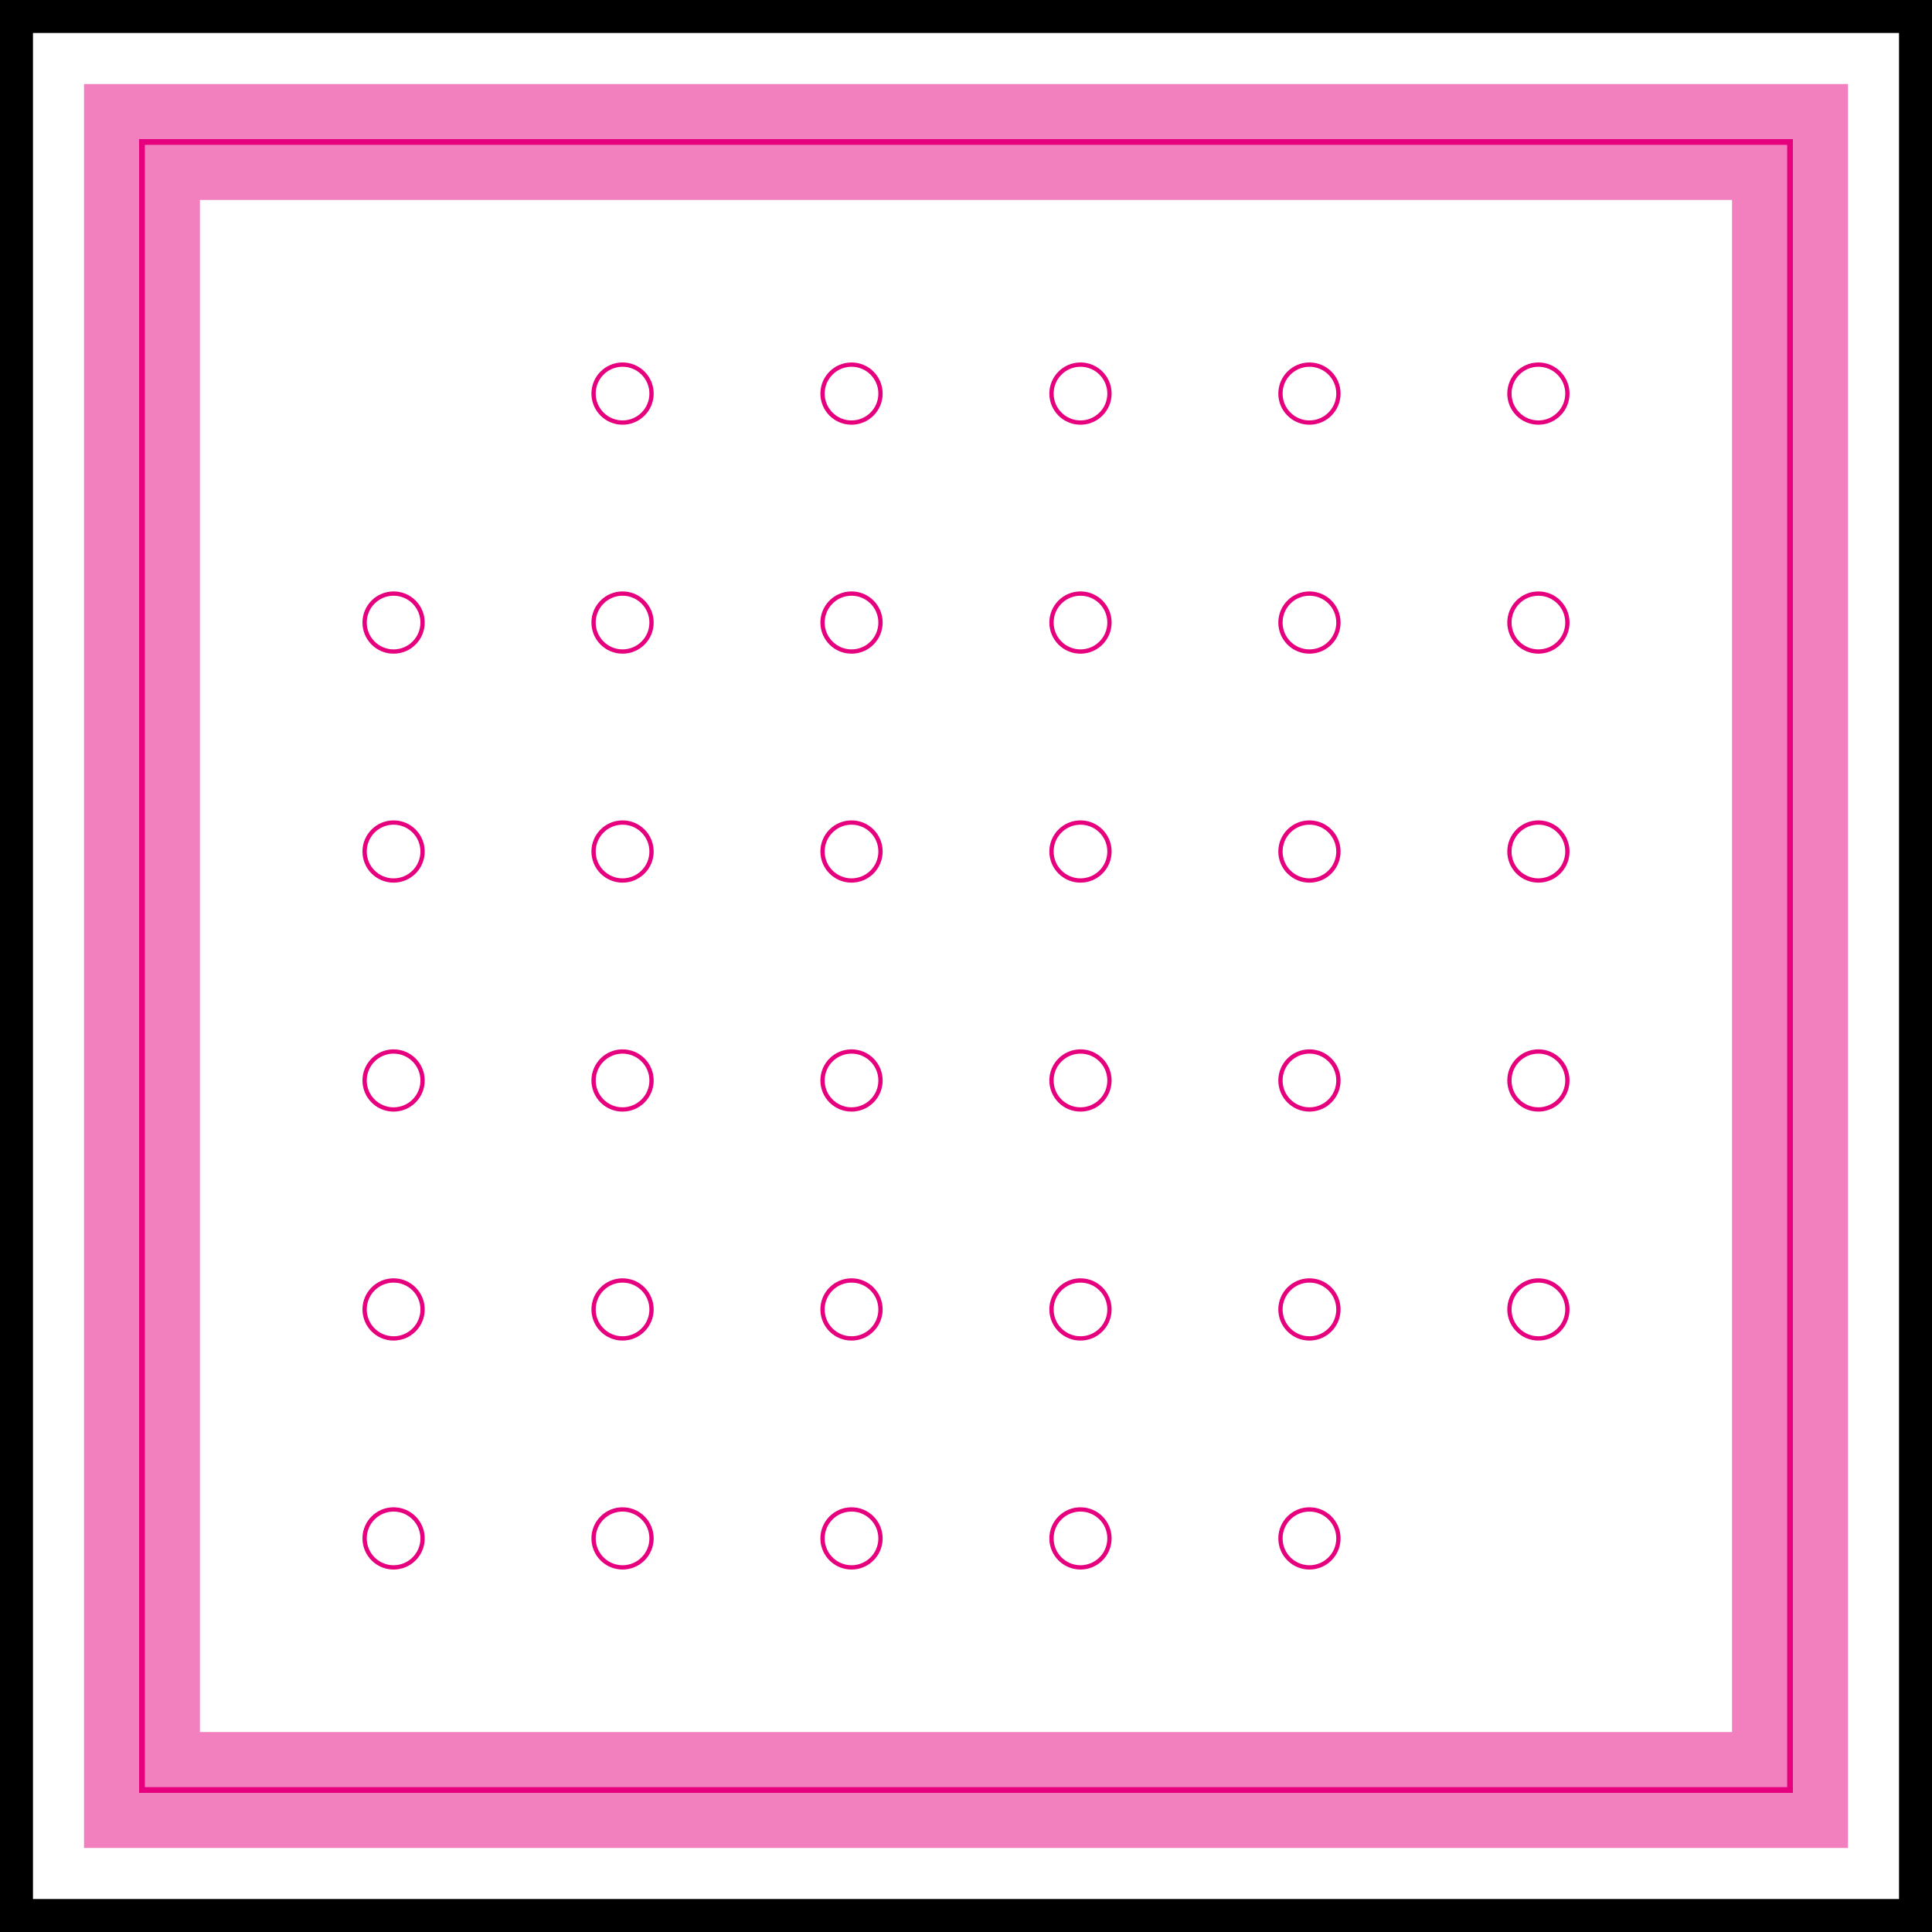 <?xml version="1.0" encoding="utf-8"?>
<!-- Generator: Adobe Illustrator 19.0.0, SVG Export Plug-In . SVG Version: 6.00 Build 0)  -->
<svg version="1.1" xmlns="http://www.w3.org/2000/svg" xmlns:xlink="http://www.w3.org/1999/xlink" x="0px" y="0px"
	 viewBox="0 0 337.522 337.522" style="enable-background:new 0 0 337.522 337.522;" xml:space="preserve">
<rect x="0" y="0" width="337.522" height="337.522" fill="#333333" stroke="none"/>
<g id="VuMark-UserData">
</g>
<g id="VuMark-Background">
	<rect x="48.761" y="48.761" width="40" height="40"/>
	<rect x="248.761" y="248.761" width="40" height="40"/>
</g>
<g id="VuMark-Border">
	<rect x="1.5" y="1.5" style="stroke:#000000;stroke-width:3;stroke-miterlimit:10;" width="334.522" height="334.522"/>
</g>
<g id="VuMark-ClearSpace">
	<rect x="6.261" y="6.261" style="fill:#FFFFFF;stroke:#FFFFFF;stroke-miterlimit:10;" width="325" height="325"/>
</g>
<g id="VuMark-Origin">
	
		<circle id="VuMark_Origin_Locator" style="fill:none;stroke:#E6007E;stroke-width:0.75;stroke-miterlimit:10;" cx="168.761" cy="169.203" r="10"/>
</g>
<g id="VuMark-Contour">
	
		<rect id="contour_13_" x="24.804" y="24.804" style="fill:none;stroke:#E6007E;stroke-miterlimit:10;" width="287.914" height="287.914"/>
</g>
<g id="VuMark-DarkElements">
	<rect id="d0021" x="88.761" y="48.761" width="40" height="40"/>
	<rect id="d0023" x="128.761" y="48.761" width="40" height="40"/>
	<rect id="d0032" x="168.761" y="48.761" width="40" height="40"/>
	<rect id="d0033" x="208.761" y="48.761" width="40" height="40"/>
	<rect id="d0030" x="248.761" y="48.761" width="40" height="40"/>
	<rect id="d0020" x="48.761" y="88.761" width="40" height="40"/>
	<rect id="d0022" x="88.761" y="88.761" width="40" height="40"/>
	<rect id="d0018" x="128.761" y="88.761" width="40" height="40"/>
	<rect id="d0028" x="168.761" y="88.761" width="40" height="40"/>
	<rect id="d0029" x="208.761" y="88.761" width="40" height="40"/>
	<rect id="d0031" x="248.761" y="88.761" width="40" height="40"/>
	<rect id="d0016" x="48.761" y="128.761" width="40" height="40"/>
	<rect id="d0017" x="88.761" y="128.761" width="40" height="40"/>
	<rect id="d0019" x="128.761" y="128.761" width="40" height="40"/>
	<rect id="d0025" x="168.761" y="128.761" width="40" height="40"/>
	<rect id="d0026" x="208.761" y="128.761" width="40" height="40"/>
	<rect id="d0027" x="248.761" y="128.761" width="40" height="40"/>
	<rect id="d0005" x="48.761" y="168.761" width="40" height="40"/>
	<rect id="d0006" x="88.761" y="168.761" width="40" height="40"/>
	<rect id="d0024" x="128.761" y="168.761" width="40" height="40"/>
	<rect id="d0012" x="168.761" y="168.761" width="40" height="40"/>
	<rect id="d0013" x="208.761" y="168.761" width="40" height="40"/>
	<rect id="d0015" x="248.761" y="168.761" width="40" height="40"/>
	<rect id="d0004" x="48.761" y="208.761" width="40" height="40"/>
	<rect id="d0007" x="88.761" y="208.761" width="40" height="40"/>
	<rect id="d0002" x="128.761" y="208.761" width="40" height="40"/>
	<rect id="d0009" x="168.761" y="208.761" width="40" height="40"/>
	<rect id="d0014" x="208.761" y="208.761" width="40" height="40"/>
	<rect id="d0011" x="248.761" y="208.761" width="40" height="40"/>
	<rect id="d0000" x="48.761" y="248.761" width="40" height="40"/>
	<rect id="d0001" x="88.761" y="248.761" width="40" height="40"/>
	<rect id="d0003" x="128.761" y="248.761" width="40" height="40"/>
	<rect id="d0008" x="168.761" y="248.761" width="40" height="40"/>
	<rect id="d0010" x="208.761" y="248.761" width="40" height="40"/>
</g>
<g id="VuMark-BrightElements">
	<rect id="b0021" x="88.761" y="48.761" style="fill:#FFFFFF;stroke:#FFFFFF;stroke-miterlimit:10;" width="40" height="40"/>
	<rect id="b0023" x="128.761" y="48.761" style="fill:#FFFFFF;stroke:#FFFFFF;stroke-miterlimit:10;" width="40" height="40"/>
	<rect id="b0032" x="168.761" y="48.761" style="fill:#FFFFFF;stroke:#FFFFFF;stroke-miterlimit:10;" width="40" height="40"/>
	<rect id="b0033" x="208.761" y="48.761" style="fill:#FFFFFF;stroke:#FFFFFF;stroke-miterlimit:10;" width="40" height="40"/>
	<rect id="b0030" x="248.761" y="48.761" style="fill:#FFFFFF;stroke:#FFFFFF;stroke-miterlimit:10;" width="40" height="40"/>
	<rect id="b0020" x="48.761" y="88.761" style="fill:#FFFFFF;stroke:#FFFFFF;stroke-miterlimit:10;" width="40" height="40"/>
	<rect id="b0022" x="88.761" y="88.761" style="fill:#FFFFFF;stroke:#FFFFFF;stroke-miterlimit:10;" width="40" height="40"/>
	<rect id="b0018" x="128.761" y="88.761" style="fill:#FFFFFF;stroke:#FFFFFF;stroke-miterlimit:10;" width="40" height="40"/>
	<rect id="b0028" x="168.761" y="88.761" style="fill:#FFFFFF;stroke:#FFFFFF;stroke-miterlimit:10;" width="40" height="40"/>
	<rect id="b0029" x="208.761" y="88.761" style="fill:#FFFFFF;stroke:#FFFFFF;stroke-miterlimit:10;" width="40" height="40"/>
	<rect id="b0031" x="248.761" y="88.761" style="fill:#FFFFFF;stroke:#FFFFFF;stroke-miterlimit:10;" width="40" height="40"/>
	<rect id="b0016" x="48.761" y="128.761" style="fill:#FFFFFF;stroke:#FFFFFF;stroke-miterlimit:10;" width="40" height="40"/>
	<rect id="b0017" x="88.761" y="128.761" style="fill:#FFFFFF;stroke:#FFFFFF;stroke-miterlimit:10;" width="40" height="40"/>
	<rect id="b0019" x="128.761" y="128.761" style="fill:#FFFFFF;stroke:#FFFFFF;stroke-miterlimit:10;" width="40" height="40"/>
	<rect id="b0025" x="168.761" y="128.761" style="fill:#FFFFFF;stroke:#FFFFFF;stroke-miterlimit:10;" width="40" height="40"/>
	<rect id="b0026" x="208.761" y="128.761" style="fill:#FFFFFF;stroke:#FFFFFF;stroke-miterlimit:10;" width="40" height="40"/>
	<rect id="b0027" x="248.761" y="128.761" style="fill:#FFFFFF;stroke:#FFFFFF;stroke-miterlimit:10;" width="40" height="40"/>
	<rect id="b0005" x="48.761" y="168.761" style="fill:#FFFFFF;stroke:#FFFFFF;stroke-miterlimit:10;" width="40" height="40"/>
	<rect id="b0006" x="88.761" y="168.761" style="fill:#FFFFFF;stroke:#FFFFFF;stroke-miterlimit:10;" width="40" height="40"/>
	<rect id="b0024" x="128.761" y="168.761" style="fill:#FFFFFF;stroke:#FFFFFF;stroke-miterlimit:10;" width="40" height="40"/>
	<rect id="b0012" x="168.761" y="168.761" style="fill:#FFFFFF;stroke:#FFFFFF;stroke-miterlimit:10;" width="40" height="40"/>
	<rect id="b0013" x="208.761" y="168.761" style="fill:#FFFFFF;stroke:#FFFFFF;stroke-miterlimit:10;" width="40" height="40"/>
	<rect id="b0015" x="248.761" y="168.761" style="fill:#FFFFFF;stroke:#FFFFFF;stroke-miterlimit:10;" width="40" height="40"/>
	<rect id="b0004" x="48.761" y="208.761" style="fill:#FFFFFF;stroke:#FFFFFF;stroke-miterlimit:10;" width="40" height="40"/>
	<rect id="b0007" x="88.761" y="208.761" style="fill:#FFFFFF;stroke:#FFFFFF;stroke-miterlimit:10;" width="40" height="40"/>
	<rect id="b0002" x="128.761" y="208.761" style="fill:#FFFFFF;stroke:#FFFFFF;stroke-miterlimit:10;" width="40" height="40"/>
	<rect id="b0009" x="168.761" y="208.761" style="fill:#FFFFFF;stroke:#FFFFFF;stroke-miterlimit:10;" width="40" height="40"/>
	<rect id="b0014" x="208.761" y="208.761" style="fill:#FFFFFF;stroke:#FFFFFF;stroke-miterlimit:10;" width="40" height="40"/>
	<rect id="b0011" x="248.761" y="208.761" style="fill:#FFFFFF;stroke:#FFFFFF;stroke-miterlimit:10;" width="40" height="40"/>
	<rect id="b0000" x="48.761" y="248.761" style="fill:#FFFFFF;stroke:#FFFFFF;stroke-miterlimit:10;" width="40" height="40"/>
	<rect id="b0001" x="88.761" y="248.761" style="fill:#FFFFFF;stroke:#FFFFFF;stroke-miterlimit:10;" width="40" height="40"/>
	<rect id="b0003" x="128.761" y="248.761" style="fill:#FFFFFF;stroke:#FFFFFF;stroke-miterlimit:10;" width="40" height="40"/>
	<rect id="b0008" x="168.761" y="248.761" style="fill:#FFFFFF;stroke:#FFFFFF;stroke-miterlimit:10;" width="40" height="40"/>
	<rect id="b0010" x="208.761" y="248.761" style="fill:#FFFFFF;stroke:#FFFFFF;stroke-miterlimit:10;" width="40" height="40"/>
</g>
<g id="VuMark-AsymmetryMarker">
</g>
<g id="VuMark-Feedback">
	
		<circle id="c0008_3_" style="fill:none;stroke:#E6007E;stroke-width:0.75;stroke-miterlimit:10;" cx="188.761" cy="268.761" r="5.063"/>
	
		<circle id="c0003_3_" style="fill:none;stroke:#E6007E;stroke-width:0.75;stroke-miterlimit:10;" cx="148.761" cy="268.761" r="5.063"/>
	
		<circle id="c0001_3_" style="fill:none;stroke:#E6007E;stroke-width:0.75;stroke-miterlimit:10;" cx="108.761" cy="268.761" r="5.063"/>
	
		<circle id="c0010_3_" style="fill:none;stroke:#E6007E;stroke-width:0.75;stroke-miterlimit:10;" cx="228.761" cy="268.761" r="5.063"/>
	
		<circle id="c0000_3_" style="fill:none;stroke:#E6007E;stroke-width:0.75;stroke-miterlimit:10;" cx="68.761" cy="268.761" r="5.063"/>
	
		<circle id="c0007_3_" style="fill:none;stroke:#E6007E;stroke-width:0.75;stroke-miterlimit:10;" cx="108.761" cy="228.761" r="5.063"/>
	
		<circle id="c0004_3_" style="fill:none;stroke:#E6007E;stroke-width:0.75;stroke-miterlimit:10;" cx="68.761" cy="228.761" r="5.063"/>
	
		<circle id="c0002_3_" style="fill:none;stroke:#E6007E;stroke-width:0.75;stroke-miterlimit:10;" cx="148.761" cy="228.761" r="5.063"/>
	
		<circle id="c0009_3_" style="fill:none;stroke:#E6007E;stroke-width:0.75;stroke-miterlimit:10;" cx="188.761" cy="228.761" r="5.063"/>
	
		<circle id="c0011_3_" style="fill:none;stroke:#E6007E;stroke-width:0.75;stroke-miterlimit:10;" cx="268.761" cy="228.761" r="5.063"/>
	
		<circle id="c0014_3_" style="fill:none;stroke:#E6007E;stroke-width:0.75;stroke-miterlimit:10;" cx="228.761" cy="228.761" r="5.063"/>
	
		<circle id="c0012_3_" style="fill:none;stroke:#E6007E;stroke-width:0.75;stroke-miterlimit:10;" cx="188.761" cy="188.761" r="5.063"/>
	
		<circle id="c0013_3_" style="fill:none;stroke:#E6007E;stroke-width:0.75;stroke-miterlimit:10;" cx="228.761" cy="188.761" r="5.063"/>
	
		<circle id="c0006_3_" style="fill:none;stroke:#E6007E;stroke-width:0.75;stroke-miterlimit:10;" cx="108.761" cy="188.761" r="5.063"/>
	
		<circle id="c0015_3_" style="fill:none;stroke:#E6007E;stroke-width:0.75;stroke-miterlimit:10;" cx="268.761" cy="188.761" r="5.063"/>
	
		<circle id="c0005_3_" style="fill:none;stroke:#E6007E;stroke-width:0.75;stroke-miterlimit:10;" cx="68.761" cy="188.761" r="5.063"/>
	
		<circle id="c0024_3_" style="fill:none;stroke:#E6007E;stroke-width:0.75;stroke-miterlimit:10;" cx="148.761" cy="188.761" r="5.063"/>
	
		<circle id="c0026_3_" style="fill:none;stroke:#E6007E;stroke-width:0.75;stroke-miterlimit:10;" cx="228.761" cy="148.761" r="5.063"/>
	
		<circle id="c0017_3_" style="fill:none;stroke:#E6007E;stroke-width:0.75;stroke-miterlimit:10;" cx="108.761" cy="148.761" r="5.063"/>
	
		<circle id="c0025_3_" style="fill:none;stroke:#E6007E;stroke-width:0.75;stroke-miterlimit:10;" cx="188.761" cy="148.761" r="5.063"/>
	
		<circle id="c0027_3_" style="fill:none;stroke:#E6007E;stroke-width:0.75;stroke-miterlimit:10;" cx="268.761" cy="148.761" r="5.063"/>
	
		<circle id="c0016_3_" style="fill:none;stroke:#E6007E;stroke-width:0.75;stroke-miterlimit:10;" cx="68.761" cy="148.761" r="5.063"/>
	
		<circle id="c0019_3_" style="fill:none;stroke:#E6007E;stroke-width:0.75;stroke-miterlimit:10;" cx="148.761" cy="148.761" r="5.063"/>
	
		<circle id="c0028_3_" style="fill:none;stroke:#E6007E;stroke-width:0.75;stroke-miterlimit:10;" cx="188.761" cy="108.761" r="5.063"/>
	
		<circle id="c0018_3_" style="fill:none;stroke:#E6007E;stroke-width:0.75;stroke-miterlimit:10;" cx="148.761" cy="108.761" r="5.063"/>
	
		<circle id="c0029_3_" style="fill:none;stroke:#E6007E;stroke-width:0.75;stroke-miterlimit:10;" cx="228.761" cy="108.761" r="5.063"/>
	
		<circle id="c0020_3_" style="fill:none;stroke:#E6007E;stroke-width:0.75;stroke-miterlimit:10;" cx="68.761" cy="108.761" r="5.063"/>
	
		<circle id="c0031_3_" style="fill:none;stroke:#E6007E;stroke-width:0.75;stroke-miterlimit:10;" cx="268.761" cy="108.761" r="5.063"/>
	
		<circle id="c0022_3_" style="fill:none;stroke:#E6007E;stroke-width:0.75;stroke-miterlimit:10;" cx="108.761" cy="108.761" r="5.063"/>
	
		<circle id="c0033_3_" style="fill:none;stroke:#E6007E;stroke-width:0.75;stroke-miterlimit:10;" cx="228.761" cy="68.761" r="5.063"/>
	
		<circle id="c0030_3_" style="fill:none;stroke:#E6007E;stroke-width:0.75;stroke-miterlimit:10;" cx="268.761" cy="68.761" r="5.063"/>
	
		<circle id="c0021_3_" style="fill:none;stroke:#E6007E;stroke-width:0.75;stroke-miterlimit:10;" cx="108.761" cy="68.761" r="5.063"/>
	
		<circle id="c0032_3_" style="fill:none;stroke:#E6007E;stroke-width:0.75;stroke-miterlimit:10;" cx="188.761" cy="68.761" r="5.063"/>
	
		<circle id="c0023_3_" style="fill:none;stroke:#E6007E;stroke-width:0.75;stroke-miterlimit:10;" cx="148.761" cy="68.761" r="5.063"/>
	<path id="MinimumContourClearSpace_12_" style="opacity:0.5;fill-rule:evenodd;clip-rule:evenodd;fill:#E6007E;" d="
		M14.678,322.844V14.678h308.166v308.166H14.678z M34.929,302.592V34.929h267.663v267.663H34.929z"/>
</g>
<g id="VuMark-Description">
	<g id="VuMark:myVumark4">
		<path d="M-459.553-161.753l-2.65-8.084h1.139l1.259,3.982c0.336,1.091,0.636,2.087,0.864,3.022h0.024
			c0.228-0.936,0.552-1.955,0.923-3.011l1.367-3.994h1.116l-2.891,8.084H-459.553z"/>
		<path d="M-450.026-163.348c0,0.611,0.012,1.139,0.048,1.595h-0.936l-0.06-0.947h-0.024c-0.264,0.468-0.887,1.079-1.919,1.079
			c-0.911,0-2.003-0.516-2.003-2.543v-3.394h1.056v3.202c0,1.104,0.348,1.859,1.295,1.859c0.708,0,1.199-0.492,1.391-0.972
			c0.06-0.145,0.096-0.336,0.096-0.54v-3.55h1.056V-163.348z"/>
		<path d="M-441.424-165.303c-0.06-1.115-0.132-2.495-0.132-3.49h-0.024c-0.288,0.936-0.612,1.967-1.02,3.07l-1.427,3.922h-0.792
			l-1.319-3.85c-0.384-1.14-0.695-2.184-0.923-3.143h-0.024c-0.024,1.008-0.084,2.362-0.156,3.574l-0.216,3.466h-0.995l0.563-8.084
			h1.332l1.379,3.91c0.336,0.995,0.6,1.896,0.815,2.734h0.024c0.216-0.815,0.503-1.715,0.863-2.734l1.439-3.91h1.331l0.504,8.084
			h-1.032L-441.424-165.303z"/>
		<path d="M-434.462-163.145c0,0.504,0.024,0.996,0.084,1.392h-0.948l-0.096-0.731h-0.036c-0.312,0.456-0.947,0.863-1.775,0.863
			c-1.175,0-1.775-0.827-1.775-1.667c0-1.403,1.247-2.171,3.49-2.159v-0.119c0-0.48-0.132-1.355-1.319-1.344
			c-0.551,0-1.115,0.156-1.523,0.432l-0.24-0.707c0.479-0.3,1.188-0.504,1.919-0.504c1.787,0,2.219,1.211,2.219,2.374V-163.145z
			 M-435.493-164.715c-1.151-0.024-2.459,0.18-2.459,1.307c0,0.696,0.456,1.008,0.983,1.008c0.768,0,1.259-0.479,1.427-0.972
			c0.036-0.107,0.048-0.228,0.048-0.336V-164.715z"/>
		<path d="M-432.768-165.747c0-0.684-0.012-1.271-0.048-1.811h0.923l0.048,1.14h0.036c0.264-0.78,0.912-1.271,1.619-1.271
			c0.108,0,0.192,0.012,0.288,0.023v0.996c-0.108-0.013-0.216-0.024-0.36-0.024c-0.744,0-1.271,0.563-1.416,1.344
			c-0.024,0.155-0.036,0.323-0.036,0.491v3.106h-1.056V-165.747z"/>
		<path d="M-427.74-164.896h0.024c0.144-0.203,0.335-0.455,0.503-0.659l1.715-2.003h1.259l-2.243,2.387l2.554,3.418h-1.283
			l-1.991-2.782l-0.54,0.6v2.183h-1.056v-8.516h1.056V-164.896z"/>
		<path d="M-422.593-165.855c-0.408,0-0.695-0.324-0.695-0.744c0-0.443,0.3-0.755,0.708-0.755c0.432,0,0.708,0.312,0.708,0.755
			c0,0.42-0.276,0.744-0.708,0.744H-422.593z M-422.593-161.621c-0.408,0-0.695-0.323-0.695-0.743c0-0.444,0.3-0.756,0.708-0.756
			c0.432,0,0.708,0.312,0.708,0.756c0,0.42-0.276,0.743-0.708,0.743H-422.593z"/>
		<path d="M-412.932-165.987c0-0.612-0.024-1.092-0.048-1.571h0.923l0.048,0.936h0.036c0.324-0.552,0.864-1.067,1.835-1.067
			c0.78,0,1.379,0.479,1.631,1.163h0.024c0.18-0.336,0.419-0.575,0.66-0.756c0.348-0.264,0.719-0.407,1.271-0.407
			c0.78,0,1.919,0.504,1.919,2.519v3.418h-1.031v-3.286c0-1.128-0.42-1.787-1.259-1.787c-0.612,0-1.067,0.443-1.259,0.947
			c-0.048,0.156-0.084,0.348-0.084,0.528v3.598h-1.032v-3.49c0-0.924-0.408-1.583-1.211-1.583c-0.648,0-1.14,0.527-1.308,1.056
			c-0.06,0.155-0.084,0.336-0.084,0.516v3.502h-1.031V-165.987z"/>
		<path d="M-402.697-167.558l1.259,3.43c0.144,0.384,0.288,0.84,0.384,1.188h0.024c0.108-0.348,0.228-0.791,0.372-1.211l1.151-3.406
			h1.115l-1.583,4.138c-0.756,1.991-1.271,2.998-1.991,3.634c-0.527,0.444-1.031,0.624-1.295,0.672l-0.264-0.876
			c0.264-0.084,0.612-0.252,0.924-0.516c0.288-0.228,0.635-0.636,0.887-1.175c0.048-0.108,0.084-0.192,0.084-0.252
			c0-0.061-0.024-0.145-0.084-0.276l-2.135-5.349H-402.697z"/>
		<path d="M-395.618-161.753l-2.65-8.084h1.139l1.259,3.982c0.336,1.091,0.636,2.087,0.864,3.022h0.024
			c0.228-0.936,0.552-1.955,0.923-3.011l1.367-3.994h1.116l-2.891,8.084H-395.618z"/>
		<path d="M-386.091-163.348c0,0.611,0.012,1.139,0.048,1.595h-0.936l-0.06-0.947h-0.024c-0.264,0.468-0.887,1.079-1.919,1.079
			c-0.911,0-2.003-0.516-2.003-2.543v-3.394h1.056v3.202c0,1.104,0.348,1.859,1.295,1.859c0.708,0,1.199-0.492,1.391-0.972
			c0.06-0.145,0.096-0.336,0.096-0.54v-3.55h1.056V-163.348z"/>
		<path d="M-384.336-165.987c0-0.612-0.024-1.092-0.048-1.571h0.923l0.048,0.936h0.036c0.324-0.552,0.864-1.067,1.835-1.067
			c0.78,0,1.379,0.479,1.631,1.163h0.024c0.18-0.336,0.419-0.575,0.66-0.756c0.348-0.264,0.719-0.407,1.271-0.407
			c0.78,0,1.919,0.504,1.919,2.519v3.418h-1.031v-3.286c0-1.128-0.42-1.787-1.259-1.787c-0.612,0-1.067,0.443-1.259,0.947
			c-0.048,0.156-0.084,0.348-0.084,0.528v3.598h-1.031v-3.49c0-0.924-0.408-1.583-1.211-1.583c-0.648,0-1.14,0.527-1.308,1.056
			c-0.06,0.155-0.084,0.336-0.084,0.516v3.502h-1.031V-165.987z"/>
		<path d="M-370.239-163.145c0,0.504,0.024,0.996,0.084,1.392h-0.948l-0.096-0.731h-0.036c-0.312,0.456-0.947,0.863-1.775,0.863
			c-1.175,0-1.775-0.827-1.775-1.667c0-1.403,1.247-2.171,3.49-2.159v-0.119c0-0.48-0.132-1.355-1.319-1.344
			c-0.552,0-1.116,0.156-1.523,0.432l-0.24-0.707c0.479-0.3,1.187-0.504,1.919-0.504c1.787,0,2.219,1.211,2.219,2.374V-163.145z
			 M-371.27-164.715c-1.151-0.024-2.458,0.18-2.458,1.307c0,0.696,0.456,1.008,0.983,1.008c0.768,0,1.259-0.479,1.427-0.972
			c0.036-0.107,0.048-0.228,0.048-0.336V-164.715z"/>
		<path d="M-368.544-165.747c0-0.684-0.012-1.271-0.048-1.811h0.923l0.048,1.14h0.036c0.264-0.78,0.912-1.271,1.619-1.271
			c0.108,0,0.192,0.012,0.288,0.023v0.996c-0.108-0.013-0.216-0.024-0.36-0.024c-0.744,0-1.271,0.563-1.416,1.344
			c-0.024,0.155-0.036,0.323-0.036,0.491v3.106h-1.056V-165.747z"/>
		<path d="M-363.517-164.896h0.024c0.144-0.203,0.335-0.455,0.503-0.659l1.715-2.003h1.259l-2.243,2.387l2.554,3.418h-1.283
			l-1.991-2.782l-0.54,0.6v2.183h-1.056v-8.516h1.056V-164.896z"/>
		<path d="M-356.018-161.753v-2.135h-3.622v-0.684l3.479-4.978h1.139v4.846h1.091v0.815h-1.091v2.135H-356.018z M-356.018-164.703
			v-2.603c0-0.408,0.012-0.815,0.036-1.224h-0.036c-0.24,0.456-0.432,0.792-0.647,1.151l-1.907,2.65v0.024H-356.018z"/>
	</g>
	<g id="IDtype:numeric">
		<path d="M-460.284-154.837v8.084h-1.056v-8.084H-460.284z"/>
		<path d="M-458.472-154.729c0.648-0.096,1.403-0.168,2.231-0.168c1.499,0,2.566,0.348,3.274,1.008
			c0.732,0.659,1.151,1.595,1.151,2.902c0,1.319-0.419,2.398-1.163,3.142c-0.768,0.756-2.015,1.164-3.586,1.164
			c-0.756,0-1.367-0.024-1.907-0.097V-154.729z M-457.416-147.569c0.264,0.048,0.647,0.048,1.055,0.048
			c2.231,0.012,3.442-1.247,3.442-3.43c0.012-1.907-1.067-3.119-3.274-3.119c-0.54,0-0.947,0.049-1.223,0.108V-147.569z"/>
		<path d="M-449.028-153.95v1.392h1.511v0.804h-1.511v3.118c0,0.72,0.204,1.127,0.792,1.127c0.288,0,0.456-0.023,0.612-0.071
			l0.048,0.803c-0.204,0.072-0.528,0.145-0.936,0.145c-0.492,0-0.888-0.168-1.14-0.444c-0.288-0.323-0.408-0.839-0.408-1.522v-3.154
			h-0.899v-0.804h0.899v-1.067L-449.028-153.95z"/>
		<path d="M-445.836-152.558l1.259,3.43c0.144,0.384,0.288,0.84,0.384,1.188h0.024c0.108-0.348,0.228-0.791,0.372-1.211l1.151-3.406
			h1.115l-1.583,4.138c-0.756,1.991-1.271,2.998-1.991,3.634c-0.527,0.444-1.031,0.624-1.295,0.672l-0.264-0.876
			c0.264-0.084,0.612-0.252,0.924-0.516c0.288-0.228,0.635-0.636,0.887-1.175c0.048-0.108,0.084-0.192,0.084-0.252
			c0-0.061-0.024-0.145-0.084-0.276l-2.135-5.349H-445.836z"/>
		<path d="M-440.568-150.663c0-0.743-0.012-1.343-0.048-1.895h0.947l0.06,0.995h0.024c0.42-0.72,1.115-1.127,2.051-1.127
			c1.416,0,2.471,1.188,2.471,2.95c0,2.087-1.283,3.118-2.639,3.118c-0.779,0-1.439-0.336-1.787-0.911h-0.024v3.154h-1.056V-150.663
			z M-439.513-149.116c0,0.144,0.012,0.3,0.048,0.432c0.18,0.731,0.828,1.235,1.571,1.235c1.115,0,1.763-0.912,1.763-2.243
			c0-1.163-0.6-2.159-1.715-2.159c-0.72,0-1.403,0.504-1.607,1.308c-0.024,0.132-0.06,0.288-0.06,0.42V-149.116z"/>
		<path d="M-433.141-149.464c0.024,1.416,0.923,2.003,1.979,2.003c0.755,0,1.223-0.132,1.607-0.3l0.192,0.756
			c-0.372,0.168-1.019,0.372-1.943,0.372c-1.775,0-2.854-1.188-2.854-2.927c0-1.751,1.043-3.13,2.735-3.13
			c1.895,0,2.387,1.667,2.387,2.734c0,0.216-0.012,0.372-0.036,0.491H-433.141z M-430.058-150.219
			c0.012-0.672-0.276-1.716-1.451-1.716c-1.08,0-1.535,0.984-1.619,1.716H-430.058z"/>
		<path d="M-427.273-150.855c-0.408,0-0.695-0.324-0.695-0.744c0-0.443,0.3-0.755,0.708-0.755c0.432,0,0.708,0.312,0.708,0.755
			c0,0.42-0.276,0.744-0.708,0.744H-427.273z M-427.273-146.621c-0.408,0-0.695-0.323-0.695-0.743c0-0.444,0.3-0.756,0.708-0.756
			c0.432,0,0.708,0.312,0.708,0.756c0,0.42-0.276,0.743-0.708,0.743H-427.273z"/>
		<path d="M-417.613-150.987c0-0.612-0.012-1.092-0.048-1.571h0.936l0.06,0.947h0.024c0.288-0.54,0.959-1.079,1.919-1.079
			c0.803,0,2.051,0.479,2.051,2.471v3.466h-1.056v-3.346c0-0.936-0.348-1.728-1.343-1.728c-0.684,0-1.223,0.492-1.415,1.079
			c-0.048,0.132-0.072,0.324-0.072,0.492v3.502h-1.056V-150.987z"/>
		<path d="M-406.096-148.348c0,0.611,0.012,1.139,0.048,1.595h-0.936l-0.06-0.947h-0.024c-0.264,0.468-0.887,1.079-1.919,1.079
			c-0.911,0-2.003-0.516-2.003-2.543v-3.394h1.056v3.202c0,1.104,0.348,1.859,1.295,1.859c0.708,0,1.199-0.492,1.391-0.972
			c0.06-0.145,0.096-0.336,0.096-0.54v-3.55h1.056V-148.348z"/>
		<path d="M-404.341-150.987c0-0.612-0.024-1.092-0.048-1.571h0.923l0.048,0.936h0.036c0.324-0.552,0.864-1.067,1.835-1.067
			c0.78,0,1.379,0.479,1.631,1.163h0.024c0.18-0.336,0.419-0.575,0.66-0.756c0.348-0.264,0.719-0.407,1.271-0.407
			c0.78,0,1.919,0.504,1.919,2.519v3.418h-1.031v-3.286c0-1.128-0.42-1.787-1.259-1.787c-0.612,0-1.067,0.443-1.259,0.947
			c-0.048,0.156-0.084,0.348-0.084,0.528v3.598h-1.031v-3.49c0-0.924-0.408-1.583-1.211-1.583c-0.648,0-1.14,0.527-1.308,1.056
			c-0.06,0.155-0.084,0.336-0.084,0.516v3.502h-1.031V-150.987z"/>
		<path d="M-393.734-149.464c0.024,1.416,0.923,2.003,1.979,2.003c0.755,0,1.223-0.132,1.607-0.3l0.192,0.756
			c-0.372,0.168-1.019,0.372-1.943,0.372c-1.775,0-2.854-1.188-2.854-2.927c0-1.751,1.043-3.13,2.735-3.13
			c1.895,0,2.387,1.667,2.387,2.734c0,0.216-0.012,0.372-0.036,0.491H-393.734z M-390.651-150.219
			c0.012-0.672-0.276-1.716-1.451-1.716c-1.08,0-1.535,0.984-1.619,1.716H-390.651z"/>
		<path d="M-388.321-150.747c0-0.684-0.012-1.271-0.048-1.811h0.923l0.048,1.14h0.036c0.264-0.78,0.912-1.271,1.619-1.271
			c0.108,0,0.192,0.012,0.288,0.023v0.996c-0.108-0.013-0.216-0.024-0.359-0.024c-0.744,0-1.271,0.563-1.416,1.344
			c-0.024,0.155-0.036,0.323-0.036,0.491v3.106h-1.056V-150.747z"/>
		<path d="M-383.846-153.541c-0.384,0-0.636-0.3-0.636-0.647c0-0.372,0.264-0.66,0.66-0.66c0.384,0,0.647,0.288,0.647,0.66
			c0,0.348-0.252,0.647-0.66,0.647H-383.846z M-384.349-146.753v-5.805h1.056v5.805H-384.349z"/>
		<path d="M-377.404-146.969c-0.276,0.132-0.887,0.336-1.667,0.336c-1.751,0-2.891-1.188-2.891-2.963
			c0-1.787,1.224-3.094,3.119-3.094c0.624,0,1.175,0.155,1.463,0.312l-0.24,0.804c-0.252-0.132-0.647-0.276-1.223-0.276
			c-1.332,0-2.051,0.996-2.051,2.195c0,1.343,0.864,2.171,2.015,2.171c0.6,0,0.996-0.145,1.295-0.276L-377.404-146.969z"/>
	</g>
	<g id="IDlength:10">
		<path d="M-460.284-139.837v8.084h-1.056v-8.084H-460.284z"/>
		<path d="M-458.472-139.729c0.648-0.096,1.403-0.168,2.231-0.168c1.499,0,2.566,0.348,3.274,1.008
			c0.732,0.659,1.151,1.595,1.151,2.902c0,1.319-0.419,2.398-1.163,3.142c-0.768,0.756-2.015,1.164-3.586,1.164
			c-0.756,0-1.367-0.024-1.907-0.097V-139.729z M-457.416-132.569c0.264,0.048,0.647,0.048,1.055,0.048
			c2.231,0.012,3.442-1.247,3.442-3.43c0.012-1.907-1.067-3.119-3.274-3.119c-0.54,0-0.947,0.049-1.223,0.108V-132.569z"/>
		<path d="M-450.504-140.269h1.056v8.516h-1.056V-140.269z"/>
		<path d="M-447.072-134.464c0.024,1.416,0.924,2.003,1.979,2.003c0.755,0,1.223-0.132,1.607-0.3l0.192,0.756
			c-0.372,0.168-1.019,0.372-1.943,0.372c-1.775,0-2.854-1.188-2.854-2.927c0-1.751,1.043-3.13,2.735-3.13
			c1.895,0,2.387,1.667,2.387,2.734c0,0.216-0.012,0.372-0.036,0.491H-447.072z M-443.99-135.219
			c0.012-0.672-0.276-1.716-1.451-1.716c-1.08,0-1.535,0.984-1.619,1.716H-443.99z"/>
		<path d="M-441.66-135.987c0-0.612-0.012-1.092-0.048-1.571h0.936l0.06,0.947h0.024c0.288-0.54,0.959-1.079,1.919-1.079
			c0.803,0,2.051,0.479,2.051,2.471v3.466h-1.056v-3.346c0-0.936-0.348-1.728-1.343-1.728c-0.684,0-1.223,0.492-1.415,1.079
			c-0.048,0.132-0.072,0.324-0.072,0.492v3.502h-1.056V-135.987z"/>
		<path d="M-430.035-132.605c0,1.344-0.276,2.146-0.828,2.662c-0.576,0.517-1.391,0.696-2.123,0.696
			c-0.696,0-1.463-0.168-1.931-0.479l0.264-0.816c0.384,0.252,0.984,0.468,1.703,0.468c1.08,0,1.871-0.563,1.871-2.038v-0.636
			h-0.024c-0.312,0.539-0.948,0.971-1.847,0.971c-1.439,0-2.471-1.223-2.471-2.842c0-1.967,1.284-3.07,2.627-3.07
			c1.007,0,1.547,0.516,1.811,1.007h0.024l0.036-0.875h0.936c-0.036,0.407-0.048,0.888-0.048,1.583V-132.605z M-431.091-135.28
			c0-0.168-0.012-0.323-0.06-0.468c-0.192-0.623-0.696-1.127-1.476-1.127c-1.007,0-1.727,0.852-1.727,2.207
			c0,1.127,0.588,2.087,1.715,2.087c0.66,0,1.247-0.408,1.463-1.092c0.06-0.168,0.084-0.372,0.084-0.563V-135.28z"/>
		<path d="M-427.021-138.95v1.392h1.511v0.804h-1.511v3.118c0,0.72,0.204,1.127,0.792,1.127c0.288,0,0.456-0.023,0.611-0.071
			l0.048,0.803c-0.204,0.072-0.528,0.145-0.936,0.145c-0.492,0-0.888-0.168-1.14-0.444c-0.288-0.323-0.408-0.839-0.408-1.522v-3.154
			h-0.899v-0.804h0.899v-1.067L-427.021-138.95z"/>
		<path d="M-424.32-140.269h1.056v3.622h0.024c0.168-0.3,0.432-0.575,0.755-0.743c0.312-0.192,0.684-0.3,1.08-0.3
			c0.779,0,2.027,0.479,2.027,2.482v3.454h-1.056v-3.346c0-0.936-0.348-1.716-1.343-1.716c-0.684,0-1.211,0.48-1.415,1.056
			c-0.06,0.144-0.072,0.3-0.072,0.504v3.502h-1.056V-140.269z"/>
		<path d="M-417.205-135.855c-0.408,0-0.695-0.324-0.695-0.744c0-0.443,0.3-0.755,0.708-0.755c0.432,0,0.708,0.312,0.708,0.755
			c0,0.42-0.276,0.744-0.708,0.744H-417.205z M-417.205-131.621c-0.408,0-0.695-0.323-0.695-0.743c0-0.444,0.3-0.756,0.708-0.756
			c0.432,0,0.708,0.312,0.708,0.756c0,0.42-0.276,0.743-0.708,0.743H-417.205z"/>
		<path d="M-405.59-138.566h-0.024l-1.355,0.731l-0.204-0.803l1.703-0.912h0.9v7.796h-1.02V-138.566z"/>
		<path d="M-399.242-131.621c-1.523,0-2.567-1.427-2.591-4.006c0-2.626,1.14-4.054,2.723-4.054c1.631,0,2.579,1.463,2.579,3.946
			c0,2.65-0.996,4.113-2.699,4.113H-399.242z M-399.182-132.437c1.067,0,1.583-1.26,1.583-3.25c0-1.919-0.48-3.179-1.583-3.179
			c-0.959,0-1.583,1.224-1.583,3.179c-0.024,2.026,0.6,3.25,1.571,3.25H-399.182z"/>
	</g>
	<g id="MaxID:999">
		<path d="M-454.516-120.303c-0.06-1.115-0.132-2.495-0.132-3.49h-0.024c-0.288,0.936-0.612,1.967-1.02,3.07l-1.427,3.922h-0.792
			l-1.319-3.85c-0.384-1.14-0.695-2.184-0.923-3.143h-0.024c-0.024,1.008-0.084,2.362-0.156,3.574l-0.216,3.466h-0.995l0.563-8.084
			h1.332l1.379,3.91c0.336,0.995,0.6,1.896,0.815,2.734h0.024c0.216-0.815,0.503-1.715,0.863-2.734l1.439-3.91h1.331l0.504,8.084
			h-1.032L-454.516-120.303z"/>
		<path d="M-447.554-118.145c0,0.504,0.024,0.996,0.084,1.392h-0.948l-0.096-0.731h-0.036c-0.312,0.456-0.947,0.863-1.775,0.863
			c-1.175,0-1.775-0.827-1.775-1.667c0-1.403,1.247-2.171,3.49-2.159v-0.119c0-0.48-0.132-1.355-1.319-1.344
			c-0.552,0-1.116,0.156-1.523,0.432l-0.24-0.707c0.479-0.3,1.187-0.504,1.919-0.504c1.787,0,2.219,1.211,2.219,2.374V-118.145z
			 M-448.586-119.715c-1.151-0.024-2.458,0.18-2.458,1.307c0,0.696,0.456,1.008,0.983,1.008c0.768,0,1.259-0.479,1.427-0.972
			c0.036-0.107,0.048-0.228,0.048-0.336V-119.715z"/>
		<path d="M-445.368-122.558l0.828,1.247c0.216,0.324,0.396,0.611,0.587,0.947h0.036c0.192-0.348,0.384-0.647,0.588-0.959
			l0.803-1.235h1.151l-1.979,2.807l2.027,2.998h-1.2l-0.851-1.308c-0.228-0.336-0.42-0.659-0.624-1.007h-0.024
			c-0.192,0.348-0.396,0.659-0.612,1.007l-0.839,1.308h-1.164l2.063-2.962l-1.967-2.843H-445.368z"/>
		<path d="M-439.224-124.837v8.084h-1.056v-8.084H-439.224z"/>
		<path d="M-437.412-124.729c0.648-0.096,1.403-0.168,2.231-0.168c1.499,0,2.566,0.348,3.274,1.008
			c0.732,0.659,1.151,1.595,1.151,2.902c0,1.319-0.419,2.398-1.163,3.142c-0.768,0.756-2.015,1.164-3.586,1.164
			c-0.756,0-1.367-0.024-1.907-0.097V-124.729z M-436.356-117.569c0.264,0.048,0.647,0.048,1.055,0.048
			c2.231,0.012,3.442-1.247,3.442-3.43c0.012-1.907-1.067-3.119-3.274-3.119c-0.54,0-0.947,0.049-1.223,0.108V-117.569z"/>
		<path d="M-428.989-120.855c-0.408,0-0.695-0.324-0.695-0.744c0-0.443,0.3-0.755,0.708-0.755c0.432,0,0.708,0.312,0.708,0.755
			c0,0.42-0.276,0.744-0.708,0.744H-428.989z M-428.989-116.621c-0.408,0-0.695-0.323-0.695-0.743c0-0.444,0.3-0.756,0.708-0.756
			c0.432,0,0.708,0.312,0.708,0.756c0,0.42-0.276,0.743-0.708,0.743H-428.989z"/>
		<path d="M-419.053-117.496c0.228,0.012,0.492,0,0.852-0.049c0.612-0.071,1.188-0.323,1.631-0.743
			c0.516-0.479,0.888-1.151,1.032-2.075h-0.036c-0.432,0.528-1.055,0.84-1.847,0.84c-1.403,0-2.303-1.056-2.303-2.398
			c0-1.464,1.08-2.759,2.675-2.759s2.579,1.283,2.579,3.286c0,1.715-0.576,2.915-1.343,3.658c-0.6,0.575-1.427,0.947-2.267,1.043
			c-0.384,0.049-0.732,0.072-0.972,0.061V-117.496z M-417.146-123.877c-0.887,0-1.523,0.792-1.523,1.895
			c0,0.972,0.588,1.655,1.499,1.655c0.708,0,1.259-0.348,1.547-0.815c0.048-0.096,0.084-0.216,0.084-0.384
			c0.012-1.343-0.492-2.351-1.595-2.351H-417.146z"/>
		<path d="M-412.897-117.496c0.228,0.012,0.492,0,0.852-0.049c0.612-0.071,1.188-0.323,1.631-0.743
			c0.516-0.479,0.888-1.151,1.032-2.075h-0.036c-0.432,0.528-1.055,0.84-1.847,0.84c-1.403,0-2.303-1.056-2.303-2.398
			c0-1.464,1.079-2.759,2.674-2.759s2.579,1.283,2.579,3.286c0,1.715-0.576,2.915-1.343,3.658c-0.6,0.575-1.427,0.947-2.267,1.043
			c-0.384,0.049-0.732,0.072-0.972,0.061V-117.496z M-410.99-123.877c-0.887,0-1.523,0.792-1.523,1.895
			c0,0.972,0.588,1.655,1.499,1.655c0.708,0,1.259-0.348,1.547-0.815c0.048-0.096,0.084-0.216,0.084-0.384
			c0.012-1.343-0.492-2.351-1.595-2.351H-410.99z"/>
		<path d="M-406.741-117.496c0.228,0.012,0.492,0,0.852-0.049c0.612-0.071,1.188-0.323,1.631-0.743
			c0.516-0.479,0.888-1.151,1.032-2.075h-0.036c-0.432,0.528-1.055,0.84-1.847,0.84c-1.403,0-2.303-1.056-2.303-2.398
			c0-1.464,1.08-2.759,2.675-2.759s2.579,1.283,2.579,3.286c0,1.715-0.576,2.915-1.343,3.658c-0.6,0.575-1.427,0.947-2.267,1.043
			c-0.384,0.049-0.732,0.072-0.972,0.061V-117.496z M-404.834-123.877c-0.887,0-1.523,0.792-1.523,1.895
			c0,0.972,0.588,1.655,1.499,1.655c0.708,0,1.259-0.348,1.547-0.815c0.048-0.096,0.084-0.216,0.084-0.384
			c0.012-1.343-0.492-2.351-1.595-2.351H-404.834z"/>
	</g>
	<g id="Elements:34">
		<path d="M-457.154-105.543h-3.13v2.914h3.502v0.876h-4.558v-8.084h4.378v0.876h-3.322v2.555h3.13V-105.543z"/>
		<path d="M-455.46-110.269h1.056v8.516h-1.056V-110.269z"/>
		<path d="M-452.028-104.464c0.024,1.416,0.924,2.003,1.979,2.003c0.755,0,1.223-0.132,1.607-0.3l0.192,0.756
			c-0.372,0.168-1.019,0.372-1.943,0.372c-1.775,0-2.854-1.188-2.854-2.927c0-1.751,1.043-3.13,2.735-3.13
			c1.895,0,2.387,1.667,2.387,2.734c0,0.216-0.012,0.372-0.036,0.491H-452.028z M-448.946-105.219
			c0.012-0.672-0.276-1.716-1.451-1.716c-1.08,0-1.535,0.984-1.619,1.716H-448.946z"/>
		<path d="M-446.616-105.987c0-0.612-0.024-1.092-0.048-1.571h0.923l0.048,0.936h0.036c0.324-0.552,0.864-1.067,1.835-1.067
			c0.78,0,1.379,0.479,1.631,1.163h0.024c0.18-0.336,0.419-0.575,0.66-0.756c0.348-0.264,0.719-0.407,1.271-0.407
			c0.78,0,1.919,0.504,1.919,2.519v3.418h-1.031v-3.286c0-1.128-0.42-1.787-1.259-1.787c-0.612,0-1.067,0.443-1.259,0.947
			c-0.048,0.156-0.084,0.348-0.084,0.528v3.598h-1.032v-3.49c0-0.924-0.408-1.583-1.211-1.583c-0.648,0-1.14,0.527-1.308,1.056
			c-0.06,0.155-0.084,0.336-0.084,0.516v3.502h-1.031V-105.987z"/>
		<path d="M-436.008-104.464c0.024,1.416,0.923,2.003,1.979,2.003c0.755,0,1.223-0.132,1.607-0.3l0.192,0.756
			c-0.372,0.168-1.019,0.372-1.943,0.372c-1.775,0-2.854-1.188-2.854-2.927c0-1.751,1.043-3.13,2.735-3.13
			c1.895,0,2.387,1.667,2.387,2.734c0,0.216-0.012,0.372-0.036,0.491H-436.008z M-432.926-105.219
			c0.012-0.672-0.276-1.716-1.451-1.716c-1.08,0-1.535,0.984-1.619,1.716H-432.926z"/>
		<path d="M-430.596-105.987c0-0.612-0.012-1.092-0.048-1.571h0.936l0.06,0.947h0.024c0.288-0.54,0.959-1.079,1.919-1.079
			c0.803,0,2.051,0.479,2.051,2.471v3.466h-1.056v-3.346c0-0.936-0.348-1.728-1.343-1.728c-0.684,0-1.223,0.492-1.415,1.079
			c-0.048,0.132-0.072,0.324-0.072,0.492v3.502h-1.056V-105.987z"/>
		<path d="M-422.713-108.95v1.392h1.511v0.804h-1.511v3.118c0,0.72,0.204,1.127,0.792,1.127c0.288,0,0.456-0.023,0.612-0.071
			l0.048,0.803c-0.204,0.072-0.528,0.145-0.936,0.145c-0.492,0-0.888-0.168-1.14-0.444c-0.288-0.323-0.408-0.839-0.408-1.522v-3.154
			h-0.899v-0.804h0.899v-1.067L-422.713-108.95z"/>
		<path d="M-420.156-102.832c0.324,0.191,0.875,0.407,1.403,0.407c0.756,0,1.115-0.371,1.115-0.863c0-0.504-0.3-0.768-1.067-1.056
			c-1.055-0.384-1.547-0.959-1.547-1.643c0-0.936,0.768-1.703,2.003-1.703c0.587,0,1.104,0.155,1.415,0.359l-0.252,0.756
			c-0.228-0.132-0.647-0.336-1.187-0.336c-0.624,0-0.959,0.36-0.959,0.792c0,0.479,0.335,0.695,1.091,0.995
			c0.996,0.372,1.523,0.876,1.523,1.739c0,1.031-0.803,1.751-2.159,1.751c-0.636,0-1.223-0.168-1.631-0.408L-420.156-102.832z"/>
		<path d="M-412.716-105.747c0-0.684-0.012-1.271-0.048-1.811h0.923l0.048,1.14h0.036c0.264-0.78,0.912-1.271,1.619-1.271
			c0.108,0,0.192,0.012,0.288,0.023v0.996c-0.108-0.013-0.216-0.024-0.36-0.024c-0.744,0-1.271,0.563-1.416,1.344
			c-0.024,0.155-0.036,0.323-0.036,0.491v3.106h-1.056V-105.747z"/>
		<path d="M-408.313-104.464c0.024,1.416,0.923,2.003,1.979,2.003c0.755,0,1.223-0.132,1.607-0.3l0.192,0.756
			c-0.372,0.168-1.019,0.372-1.943,0.372c-1.775,0-2.854-1.188-2.854-2.927c0-1.751,1.043-3.13,2.735-3.13
			c1.895,0,2.387,1.667,2.387,2.734c0,0.216-0.012,0.372-0.036,0.491H-408.313z M-405.23-105.219
			c0.012-0.672-0.276-1.716-1.451-1.716c-1.08,0-1.535,0.984-1.619,1.716H-405.23z"/>
		<path d="M-398.942-102.641h-0.024c-0.312,0.563-0.959,1.02-1.895,1.02c-1.355,0-2.459-1.163-2.459-2.938
			c0-2.171,1.403-3.13,2.627-3.13c0.899,0,1.499,0.443,1.787,1.007h0.024l0.036-0.875h1.007c-0.036,0.479-0.048,0.995-0.048,1.595
			v6.585h-1.055V-102.641z M-398.942-105.207c0-0.156-0.012-0.312-0.048-0.443c-0.167-0.648-0.719-1.2-1.511-1.2
			c-1.092,0-1.751,0.924-1.751,2.231c0,1.163,0.552,2.158,1.715,2.158c0.684,0,1.271-0.419,1.511-1.151
			c0.048-0.144,0.084-0.348,0.084-0.503V-105.207z"/>
		<path d="M-391.287-103.348c0,0.611,0.012,1.139,0.048,1.595h-0.936l-0.06-0.947h-0.024c-0.264,0.468-0.887,1.079-1.919,1.079
			c-0.911,0-2.003-0.516-2.003-2.543v-3.394h1.056v3.202c0,1.104,0.348,1.859,1.295,1.859c0.708,0,1.199-0.492,1.391-0.972
			c0.06-0.145,0.096-0.336,0.096-0.54v-3.55h1.056V-103.348z"/>
		<path d="M-389.029-108.541c-0.384,0-0.636-0.3-0.636-0.647c0-0.372,0.264-0.66,0.66-0.66c0.384,0,0.647,0.288,0.647,0.66
			c0,0.348-0.252,0.647-0.66,0.647H-389.029z M-389.533-101.753v-5.805h1.056v5.805H-389.533z"/>
		<path d="M-386.725-105.747c0-0.684-0.012-1.271-0.048-1.811h0.923l0.048,1.14h0.036c0.264-0.78,0.912-1.271,1.619-1.271
			c0.108,0,0.192,0.012,0.288,0.023v0.996c-0.108-0.013-0.216-0.024-0.36-0.024c-0.744,0-1.271,0.563-1.416,1.344
			c-0.024,0.155-0.036,0.323-0.036,0.491v3.106h-1.056V-105.747z"/>
		<path d="M-382.321-104.464c0.024,1.416,0.924,2.003,1.979,2.003c0.755,0,1.223-0.132,1.607-0.3l0.192,0.756
			c-0.372,0.168-1.019,0.372-1.943,0.372c-1.775,0-2.854-1.188-2.854-2.927c0-1.751,1.043-3.13,2.735-3.13
			c1.895,0,2.387,1.667,2.387,2.734c0,0.216-0.012,0.372-0.036,0.491H-382.321z M-379.239-105.219
			c0.012-0.672-0.276-1.716-1.451-1.716c-1.08,0-1.535,0.984-1.619,1.716H-379.239z"/>
		<path d="M-371.895-110.269v7.017c0,0.516,0.012,1.104,0.048,1.499h-0.947l-0.048-1.008h-0.024c-0.324,0.648-1.02,1.14-1.967,1.14
			c-1.403,0-2.495-1.188-2.495-2.95c-0.012-1.943,1.2-3.118,2.603-3.118c0.9,0,1.5,0.42,1.751,0.875h0.024v-3.454H-371.895z
			 M-372.951-105.196c0-0.144-0.012-0.312-0.048-0.455c-0.156-0.66-0.731-1.212-1.523-1.212c-1.091,0-1.739,0.96-1.739,2.23
			c0,1.188,0.588,2.159,1.715,2.159c0.708,0,1.355-0.479,1.547-1.271c0.036-0.132,0.048-0.275,0.048-0.443V-105.196z"/>
		<path d="M-369.685-105.855c-0.408,0-0.695-0.324-0.695-0.744c0-0.443,0.3-0.755,0.708-0.755c0.432,0,0.708,0.312,0.708,0.755
			c0,0.42-0.276,0.744-0.708,0.744H-369.685z M-369.685-101.621c-0.408,0-0.695-0.323-0.695-0.743c0-0.444,0.3-0.756,0.708-0.756
			c0.432,0,0.708,0.312,0.708,0.756c0,0.42-0.276,0.743-0.708,0.743H-369.685z"/>
		<path d="M-360.109-102.953c0.3,0.18,0.983,0.479,1.727,0.479c1.343,0,1.775-0.852,1.763-1.511c-0.012-1.092-0.996-1.56-2.015-1.56
			h-0.587v-0.791h0.587c0.768,0,1.739-0.396,1.739-1.319c0-0.624-0.396-1.176-1.367-1.176c-0.624,0-1.224,0.276-1.559,0.516
			l-0.288-0.768c0.42-0.3,1.211-0.6,2.051-0.6c1.535,0,2.231,0.911,2.231,1.859c0,0.815-0.492,1.499-1.439,1.847v0.024
			c0.959,0.18,1.739,0.899,1.739,1.99c0,1.248-0.983,2.339-2.842,2.339c-0.875,0-1.643-0.275-2.027-0.527L-360.109-102.953z"/>
		<path d="M-350.943-101.753v-2.135h-3.622v-0.684l3.479-4.978h1.139v4.846h1.091v0.815h-1.091v2.135H-350.943z M-350.943-104.703
			v-2.603c0-0.408,0.012-0.815,0.036-1.224h-0.036c-0.24,0.456-0.432,0.792-0.647,1.151l-1.907,2.65v0.024H-350.943z"/>
	</g>
	<g>
	</g>
	<g>
	</g>
	<g>
	</g>
	<g>
	</g>
	<g>
	</g>
	<g>
	</g>
</g>
</svg>
